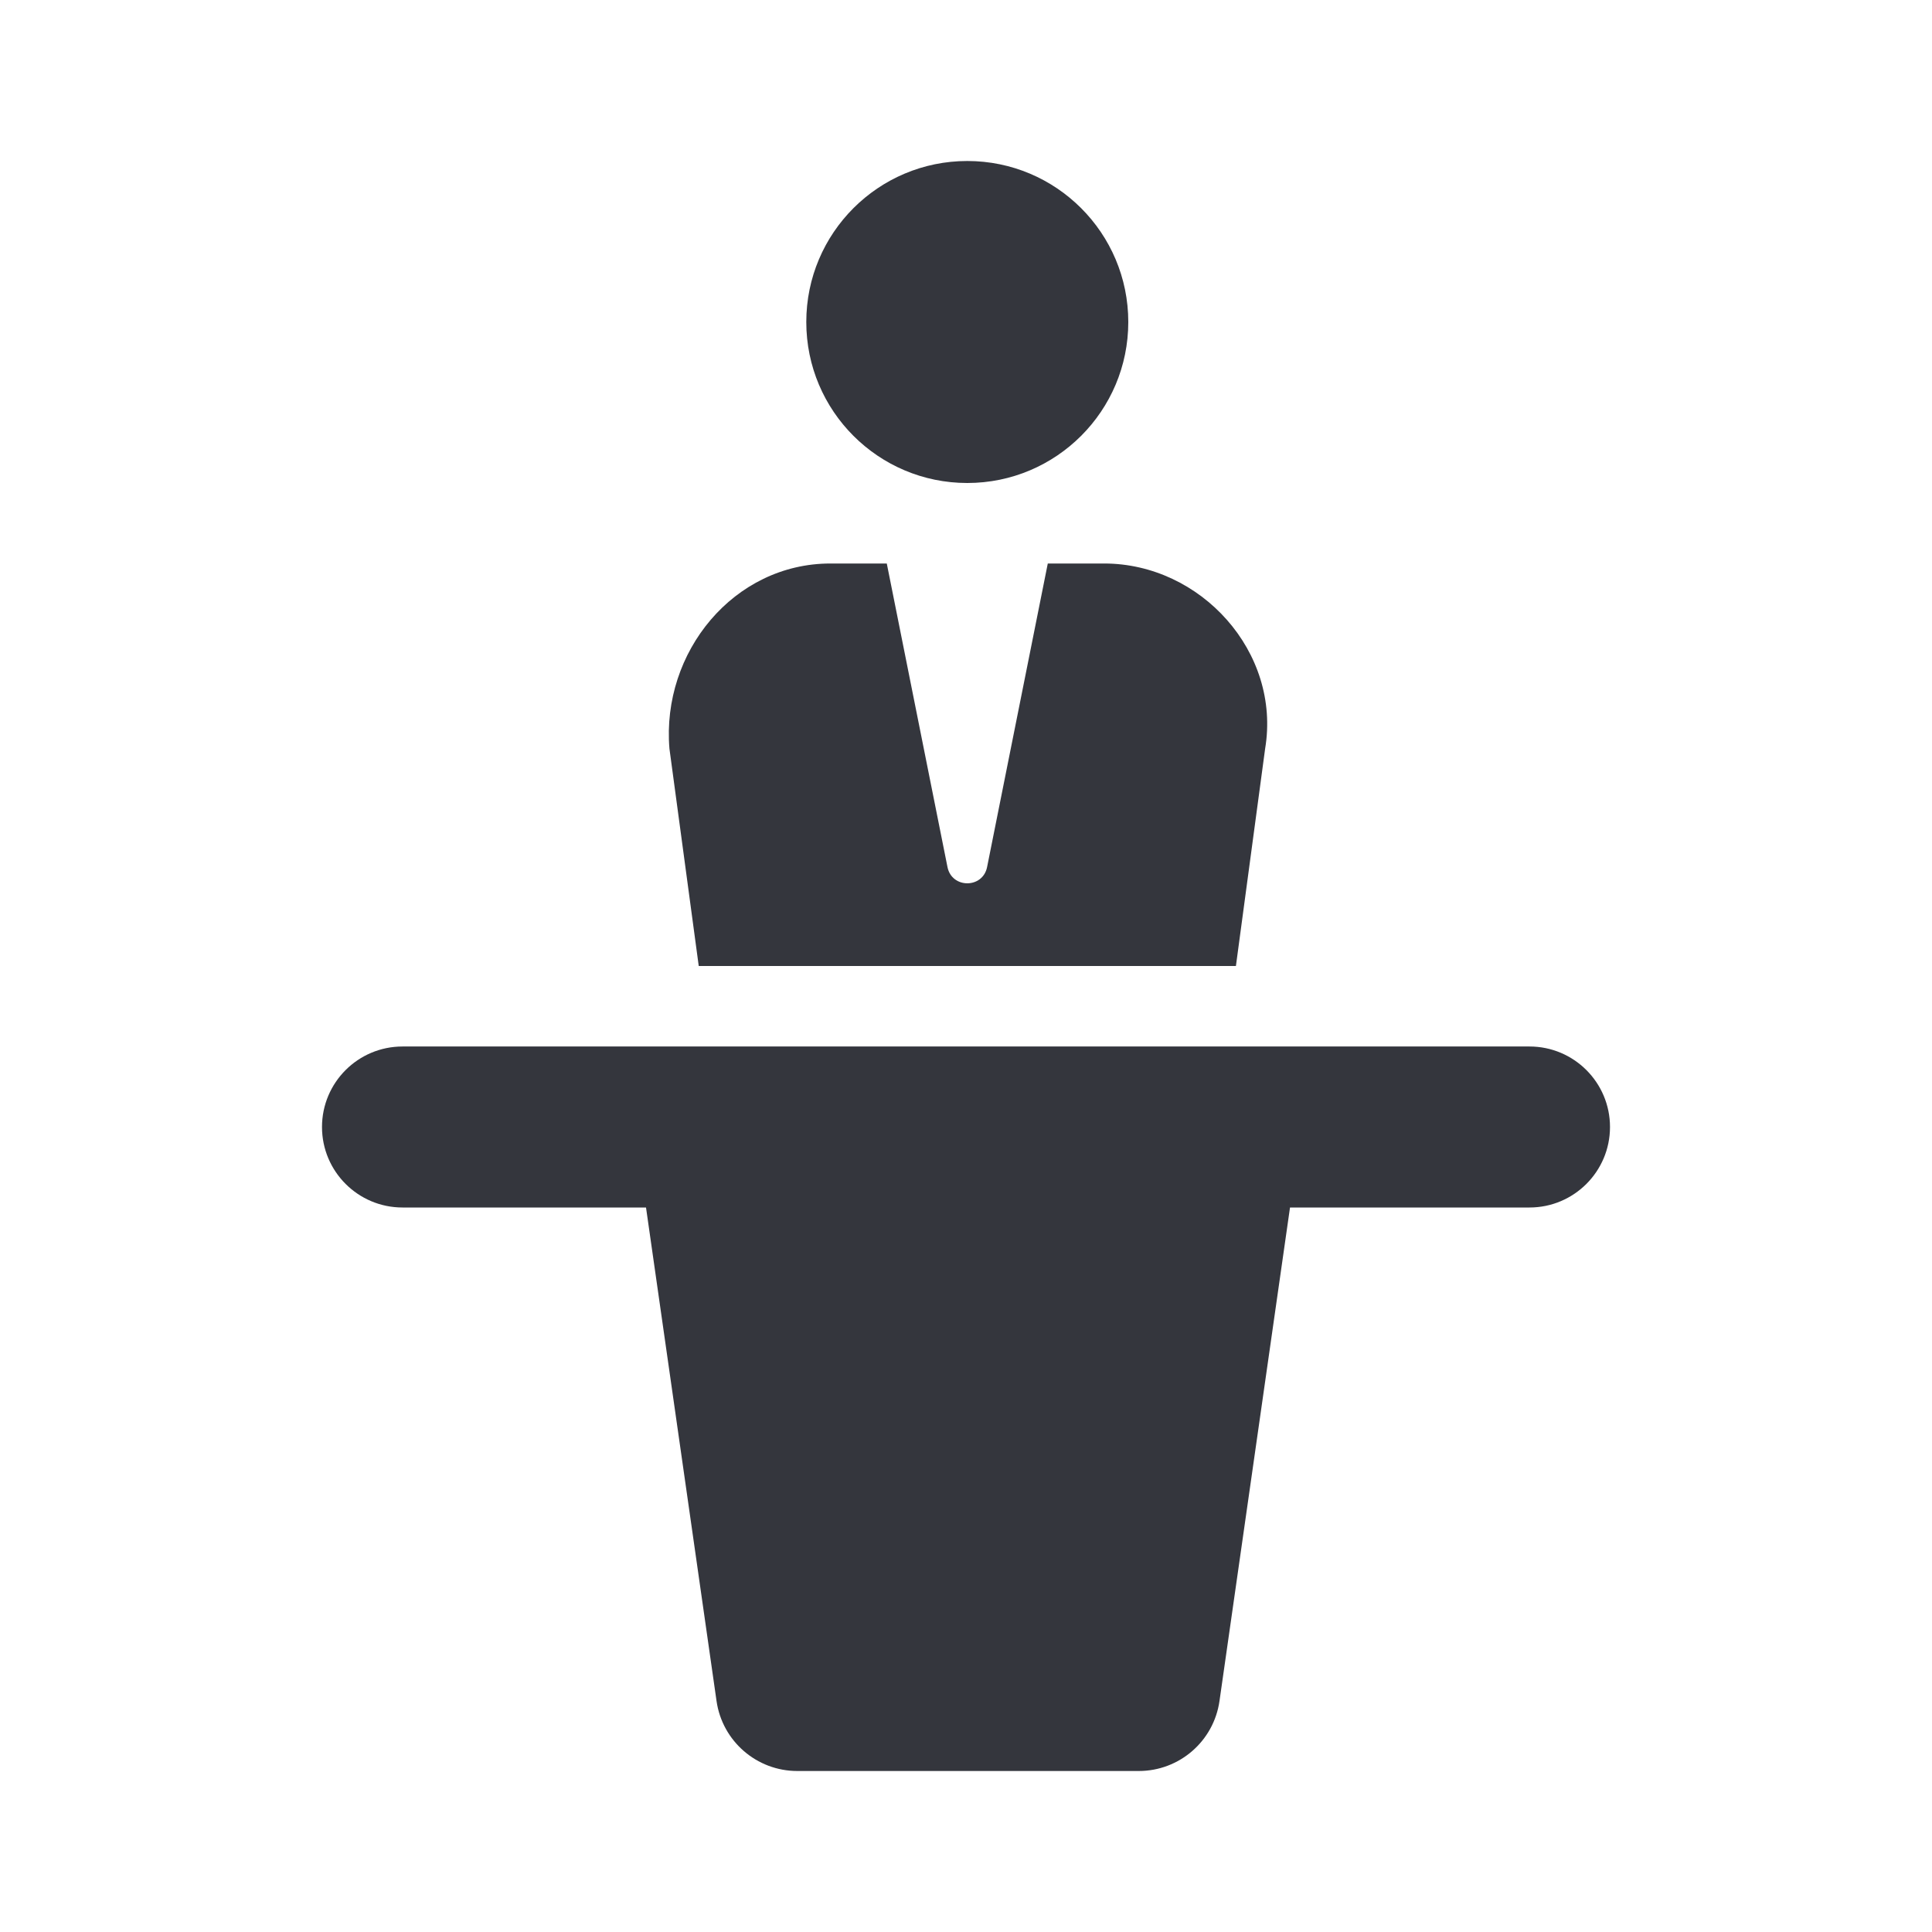 <svg xmlns="http://www.w3.org/2000/svg" viewBox="0 0 24 24" enable-background="new 0 0 24 24"><g fill="#34363D"><circle cx="12.016" cy="4" r="2"/><path d="M15.353 12l.363-2.7c.2-1.2-.8-2.3-2-2.3h-.7l-.754 3.771c-.054.269-.438.269-.492 0l-.754-3.771h-.7c-1.2 0-2.1 1.1-2 2.3l.364 2.7h6.673zM19 15h-14c-.552 0-1-.448-1-1s.448-1 1-1h14c.552 0 1 .448 1 1s-.448 1-1 1zM14.146 22h-4.242c-.504 0-.932-.371-1.003-.87l-.876-6.13h8l-.876 6.13c-.071.499-.498.87-1.003.87z"/></g></svg>